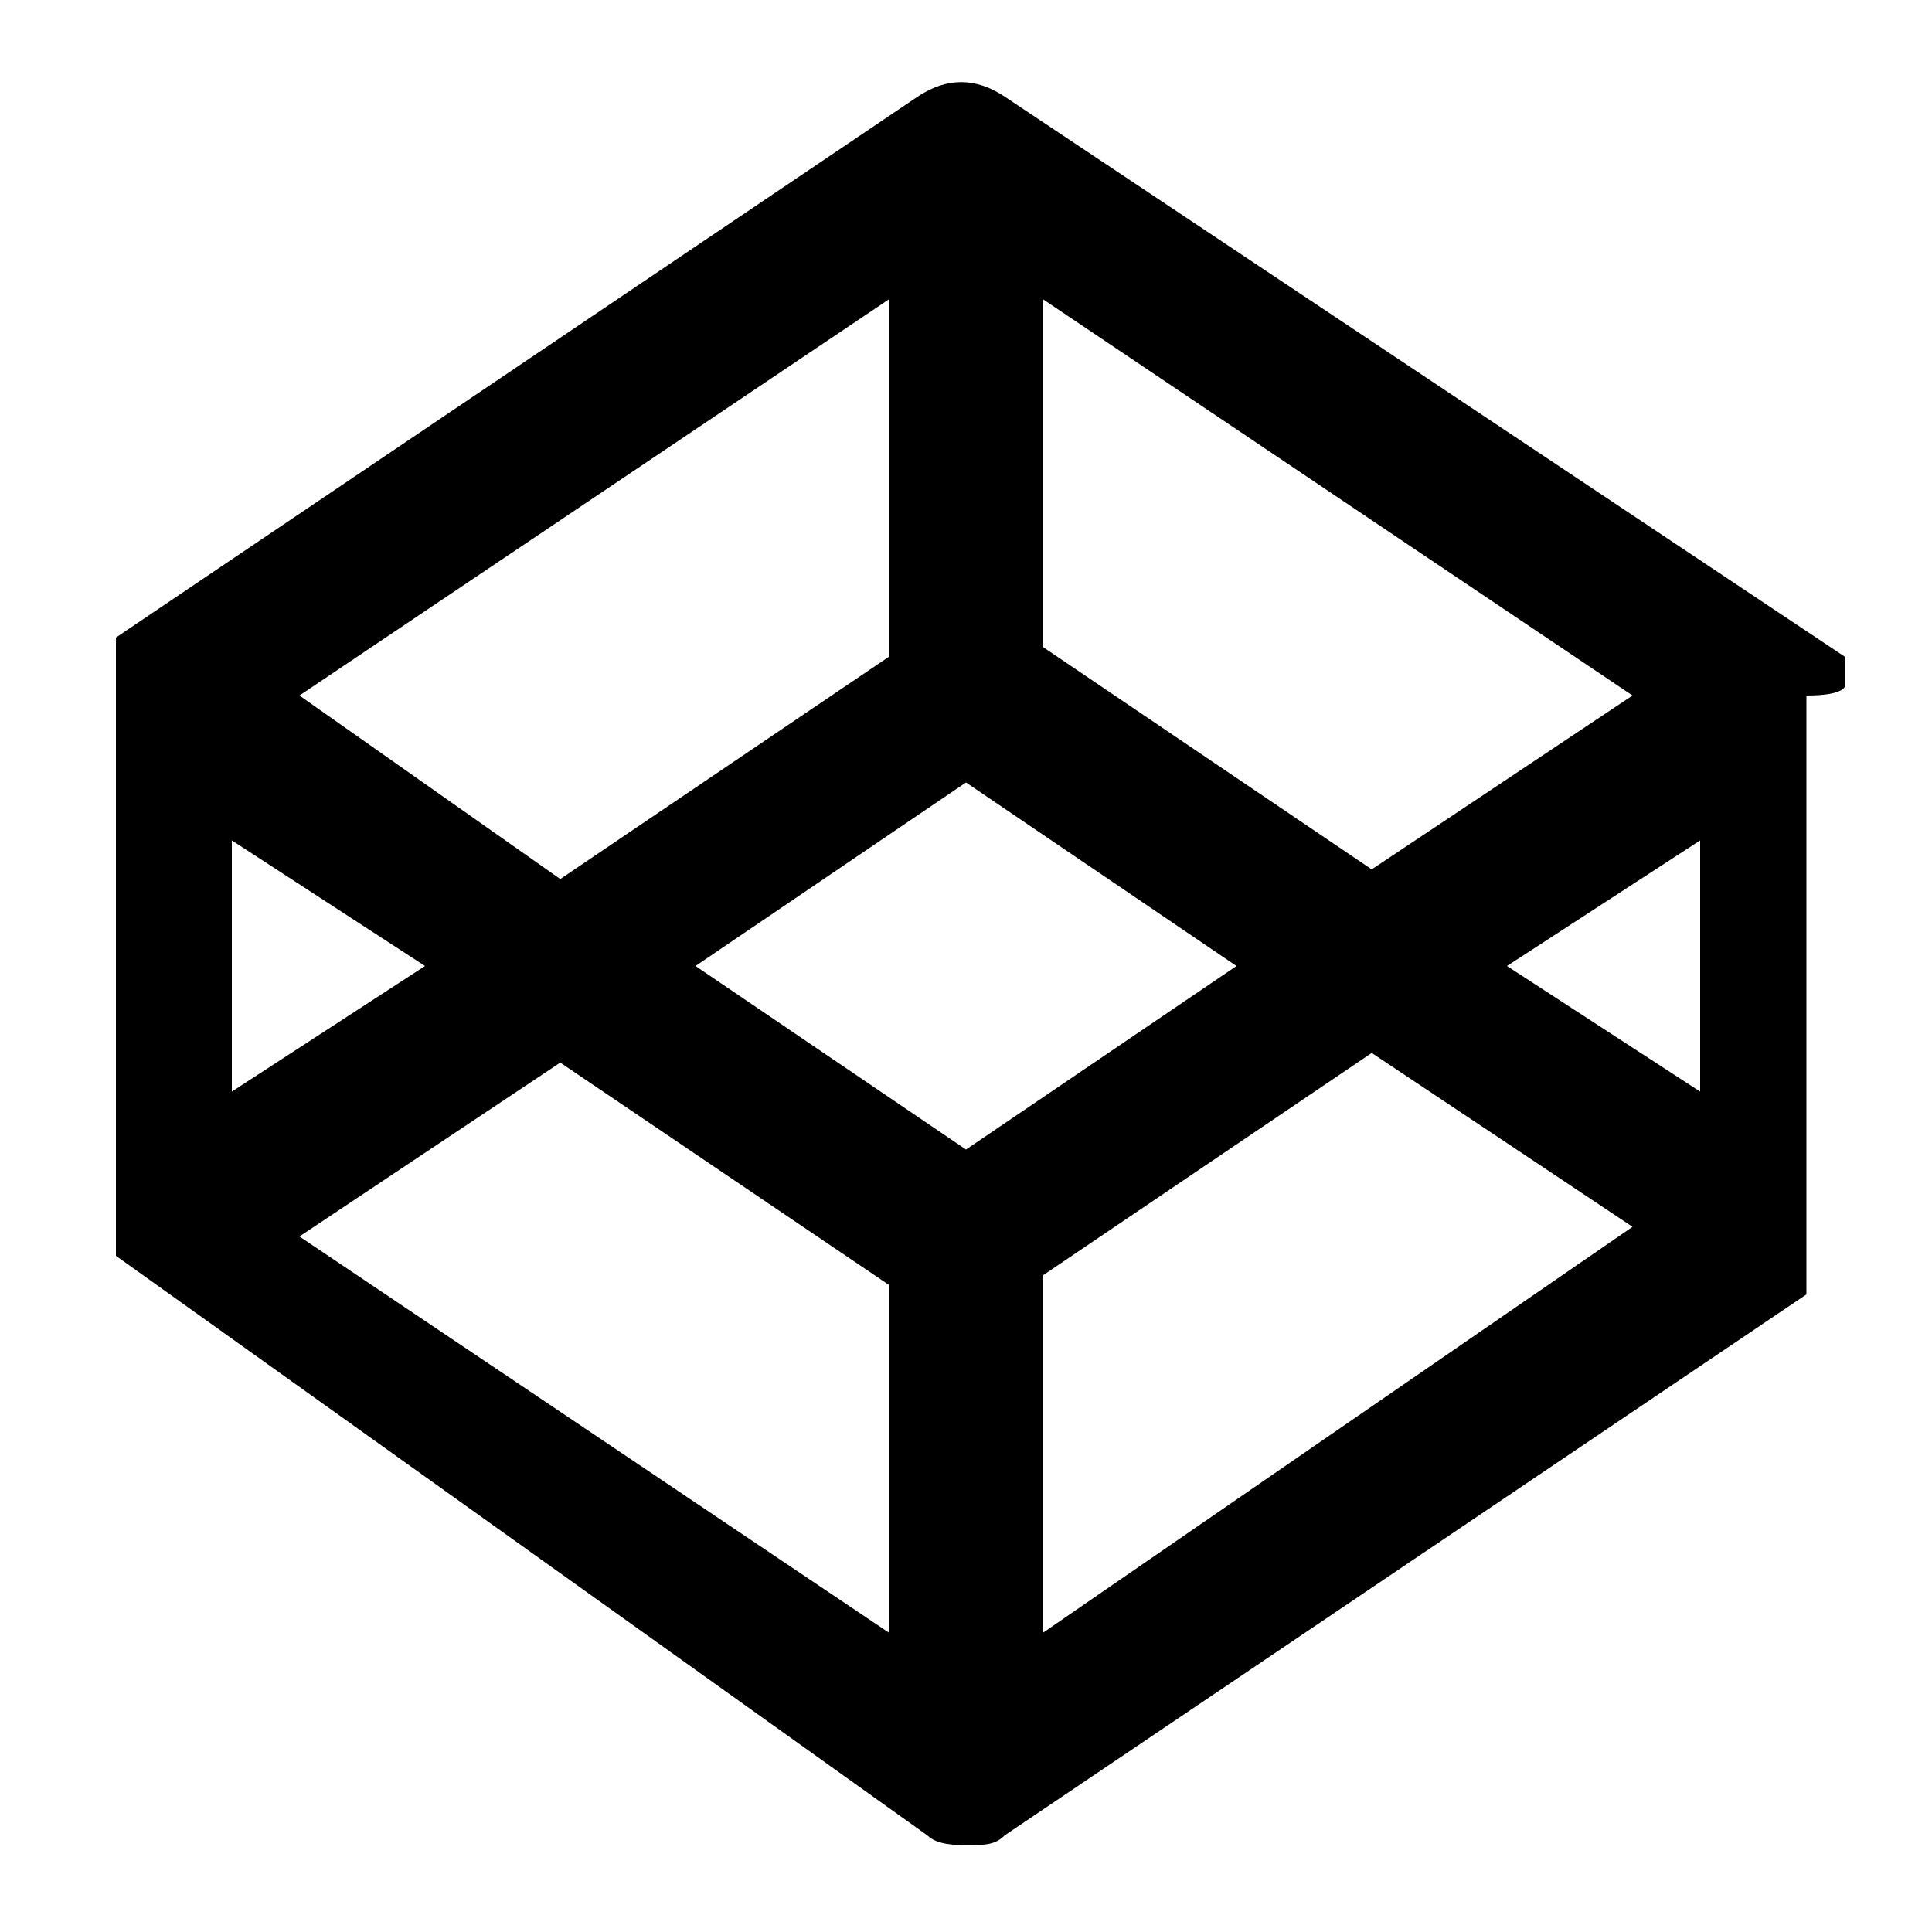 <?xml version="1.0" encoding="utf-8"?>
<!-- Generator: Adobe Illustrator 18.1.1, SVG Export Plug-In . SVG Version: 6.00 Build 0)  -->
<svg version="1.1" id="Layer_1" xmlns="http://www.w3.org/2000/svg" xmlns:xlink="http://www.w3.org/1999/xlink" x="0px" y="0px"
	 viewBox="0 0 20 20" enable-background="new 0 0 20 20" xml:space="preserve">
<path display="none" d="M20,3.8c-0.8,0.3-1.5,0.5-2.3,0.7c0.9-0.5,1.5-1.3,1.8-2.3c-0.8,0.5-1.7,0.8-2.6,1c-0.8-0.8-1.8-1.3-3-1.3
	c-2.3,0-4.1,1.9-4.1,4.1c0,0.3,0.1,0.7,0.1,0.9C6.4,6.7,3.4,5.1,1.3,2.6C0.9,3.2,0.8,3.9,0.8,4.6c0,1.4,0.7,2.7,1.9,3.4
	C2,8.1,1.3,7.8,0.8,7.6v0c0,2,1.4,3.7,3.3,4c-0.3,0.1-0.7,0.2-1.1,0.2c-0.3,0-0.5,0-0.8-0.1c0.5,1.7,2.1,2.8,3.9,2.8
	c-1.4,1.1-3.2,1.8-5.1,1.8c-0.3,0-0.7,0-1,0c1.8,1.1,4,1.8,6.3,1.8c7.6,0,11.7-6.3,11.7-11.7c0-0.2,0-0.4,0-0.5
	C18.7,5.4,19.4,4.7,20,3.8z"/>
<path display="none" d="M15.1,10c0,2.8-2.3,5.1-5.1,5.1S4.9,12.8,4.9,10c0-0.3,0-0.7,0.1-1H1.5v6.8c0,1.5,1.2,2.7,2.7,2.7h11.6
	c1.5,0,2.7-1.2,2.7-2.7V9H15C15.1,9.3,15.1,9.7,15.1,10z M15.8,1.5H4.2c-1.5,0-2.7,1.2-2.7,2.7v2.9h4.3C6.8,5.7,8.3,4.9,10,4.9
	s3.2,0.8,4.2,2.2h4.3V4.2C18.5,2.7,17.3,1.5,15.8,1.5z M17.1,4.8c0,0.2-0.2,0.5-0.5,0.5h-1.4c-0.2,0-0.5-0.2-0.5-0.5V3.4
	c0-0.2,0.2-0.5,0.5-0.5h1.4c0.2,0,0.5,0.2,0.5,0.5V4.8z M13.2,10c0-1.7-1.4-3.2-3.2-3.2S6.8,8.3,6.8,10s1.4,3.2,3.2,3.2
	S13.2,11.7,13.2,10z"/>
<path display="none" d="M0,10.2c0,0.9,0.1,1.7,0.2,2.5c0.2,0.7,0.4,1.4,0.7,1.9s0.7,1,1.1,1.4c0.5,0.4,1,0.8,1.5,1
	c0.5,0.3,1.2,0.5,1.8,0.6C6.1,17.9,6.8,18,7.6,18c0.7,0.1,1.5,0.1,2.4,0.1c0.9,0,1.7,0,2.4-0.1c0.7-0.1,1.4-0.2,2.1-0.3
	c0.7-0.2,1.3-0.4,1.9-0.6c0.5-0.3,1-0.6,1.5-1c0.5-0.4,0.9-0.9,1.1-1.4c0.3-0.5,0.5-1.2,0.7-1.9c0.2-0.7,0.2-1.6,0.2-2.5
	c0-1.6-0.5-3-1.6-4.2c0.1-0.2,0.1-0.3,0.2-0.5s0.1-0.5,0.1-0.8c0-0.4,0-0.8,0-1.3c-0.1-0.5-0.2-1-0.4-1.5l-0.1,0c-0.1,0-0.3,0-0.5,0
	c-0.2,0-0.5,0.1-0.8,0.2c-0.3,0.1-0.7,0.3-1.2,0.5s-1,0.6-1.6,1C13,3.3,11.6,3.1,10,3.1S7,3.3,6.1,3.5C5.5,3.2,5,2.8,4.5,2.6
	C4,2.3,3.6,2.2,3.3,2.1C3,2,2.7,1.9,2.4,1.9s-0.4,0-0.5,0c-0.1,0-0.1,0-0.2,0c-0.2,0.5-0.3,1-0.4,1.5c-0.1,0.5-0.1,0.9,0,1.3
	c0,0.4,0.1,0.7,0.1,0.8c0,0.2,0.1,0.4,0.2,0.5C0.5,7.2,0,8.6,0,10.2z M2.5,12.7c0-0.9,0.4-1.8,1.3-2.6C4,9.9,4.3,9.7,4.6,9.6
	C5,9.5,5.3,9.4,5.8,9.4c0.4,0,0.8,0,1.2,0c0.4,0,0.9,0.1,1.4,0.1c0.6,0,1.1,0.1,1.5,0.1c0.4,0,0.9,0,1.5-0.1c0.6,0,1.1-0.1,1.4-0.1
	c0.4,0,0.8,0,1.2,0c0.4,0,0.8,0.1,1.2,0.2c0.3,0.1,0.6,0.3,0.9,0.5c0.9,0.8,1.3,1.6,1.3,2.6c0,0.6-0.1,1.1-0.2,1.5
	c-0.1,0.4-0.3,0.8-0.5,1.1c-0.2,0.3-0.5,0.5-0.9,0.8c-0.4,0.2-0.8,0.4-1.1,0.5c-0.4,0.1-0.8,0.2-1.4,0.3c-0.6,0.1-1.1,0.1-1.6,0.1
	c-0.4,0-1,0-1.7,0s-1.3,0-1.7,0c-0.4,0-1-0.1-1.5-0.1c-0.6-0.1-1.1-0.2-1.4-0.3c-0.4-0.1-0.8-0.3-1.1-0.5c-0.4-0.2-0.7-0.4-0.9-0.8
	C3,15,2.8,14.6,2.7,14.2C2.5,13.8,2.5,13.3,2.5,12.7z M12.5,12.5c0,1,0.6,1.9,1.2,1.9s1.2-0.8,1.2-1.9s-0.6-1.9-1.2-1.9
	C13.1,10.6,12.5,11.5,12.5,12.5z M5,12.5c0,1,0.6,1.9,1.2,1.9s1.2-0.8,1.2-1.9s-0.6-1.9-1.2-1.9C5.6,10.6,5,11.5,5,12.5z"/>
<path d="M19.1,7.1C19.1,7.1,19.1,7.1,19.1,7.1C19.1,7.1,19.1,7,19.1,7.1c0-0.1,0-0.1,0-0.1c0,0,0,0,0-0.1c0,0,0,0,0,0c0,0,0,0,0-0.1
	c0,0,0,0,0,0c0,0,0,0,0,0c0,0,0,0,0,0c0,0,0,0,0,0c0,0,0,0,0,0c0,0,0,0,0,0c0,0,0,0,0,0c0,0,0,0,0,0L10.4,1c-0.3-0.2-0.6-0.2-0.9,0
	L1.2,6.6c0,0,0,0,0,0c0,0,0,0,0,0c0,0,0,0,0,0c0,0,0,0,0,0c0,0,0,0,0,0c0,0,0,0,0,0c0,0,0,0,0,0c0,0,0,0,0,0c0,0,0,0,0,0.1
	c0,0,0,0,0,0c0,0,0,0,0,0.1c0,0,0,0,0,0c0,0,0,0,0,0.1c0,0,0,0,0,0c0,0,0,0.1,0,0.1v5.6c0,0,0,0.1,0,0.1c0,0,0,0,0,0c0,0,0,0,0,0.1
	c0,0,0,0,0,0c0,0,0,0,0,0.1c0,0,0,0,0,0c0,0,0,0,0,0.1c0,0,0,0,0,0c0,0,0,0,0,0c0,0,0,0,0,0c0,0,0,0,0,0c0,0,0,0,0,0c0,0,0,0,0,0
	c0,0,0,0,0,0c0,0,0,0,0,0L9.6,19c0.1,0.1,0.3,0.1,0.4,0.1c0.2,0,0.3,0,0.4-0.1l8.3-5.6c0,0,0,0,0,0c0,0,0,0,0,0c0,0,0,0,0,0
	c0,0,0,0,0,0c0,0,0,0,0,0c0,0,0,0,0,0c0,0,0,0,0,0c0,0,0,0,0,0c0,0,0,0,0-0.1c0,0,0,0,0,0c0,0,0,0,0-0.1c0,0,0,0,0,0c0,0,0,0,0-0.1
	c0,0,0,0,0,0c0,0,0-0.1,0-0.1V7.2C19.1,7.2,19.1,7.1,19.1,7.1z M10.8,3.1l6.1,4.1l-2.7,1.8l-3.4-2.3V3.1z M9.2,3.1v3.7L5.8,9.1
	L3.1,7.2L9.2,3.1z M2.4,8.7l2,1.3l-2,1.3V8.7z M9.2,16.9l-6.1-4.1l2.7-1.8l3.4,2.3L9.2,16.9L9.2,16.9z M10,11.9L7.2,10L10,8.1
	l2.8,1.9L10,11.9z M10.8,16.9v-3.7l3.4-2.3l2.7,1.8L10.8,16.9z M17.6,11.3l-2-1.3l2-1.3V11.3z"/>
</svg>
